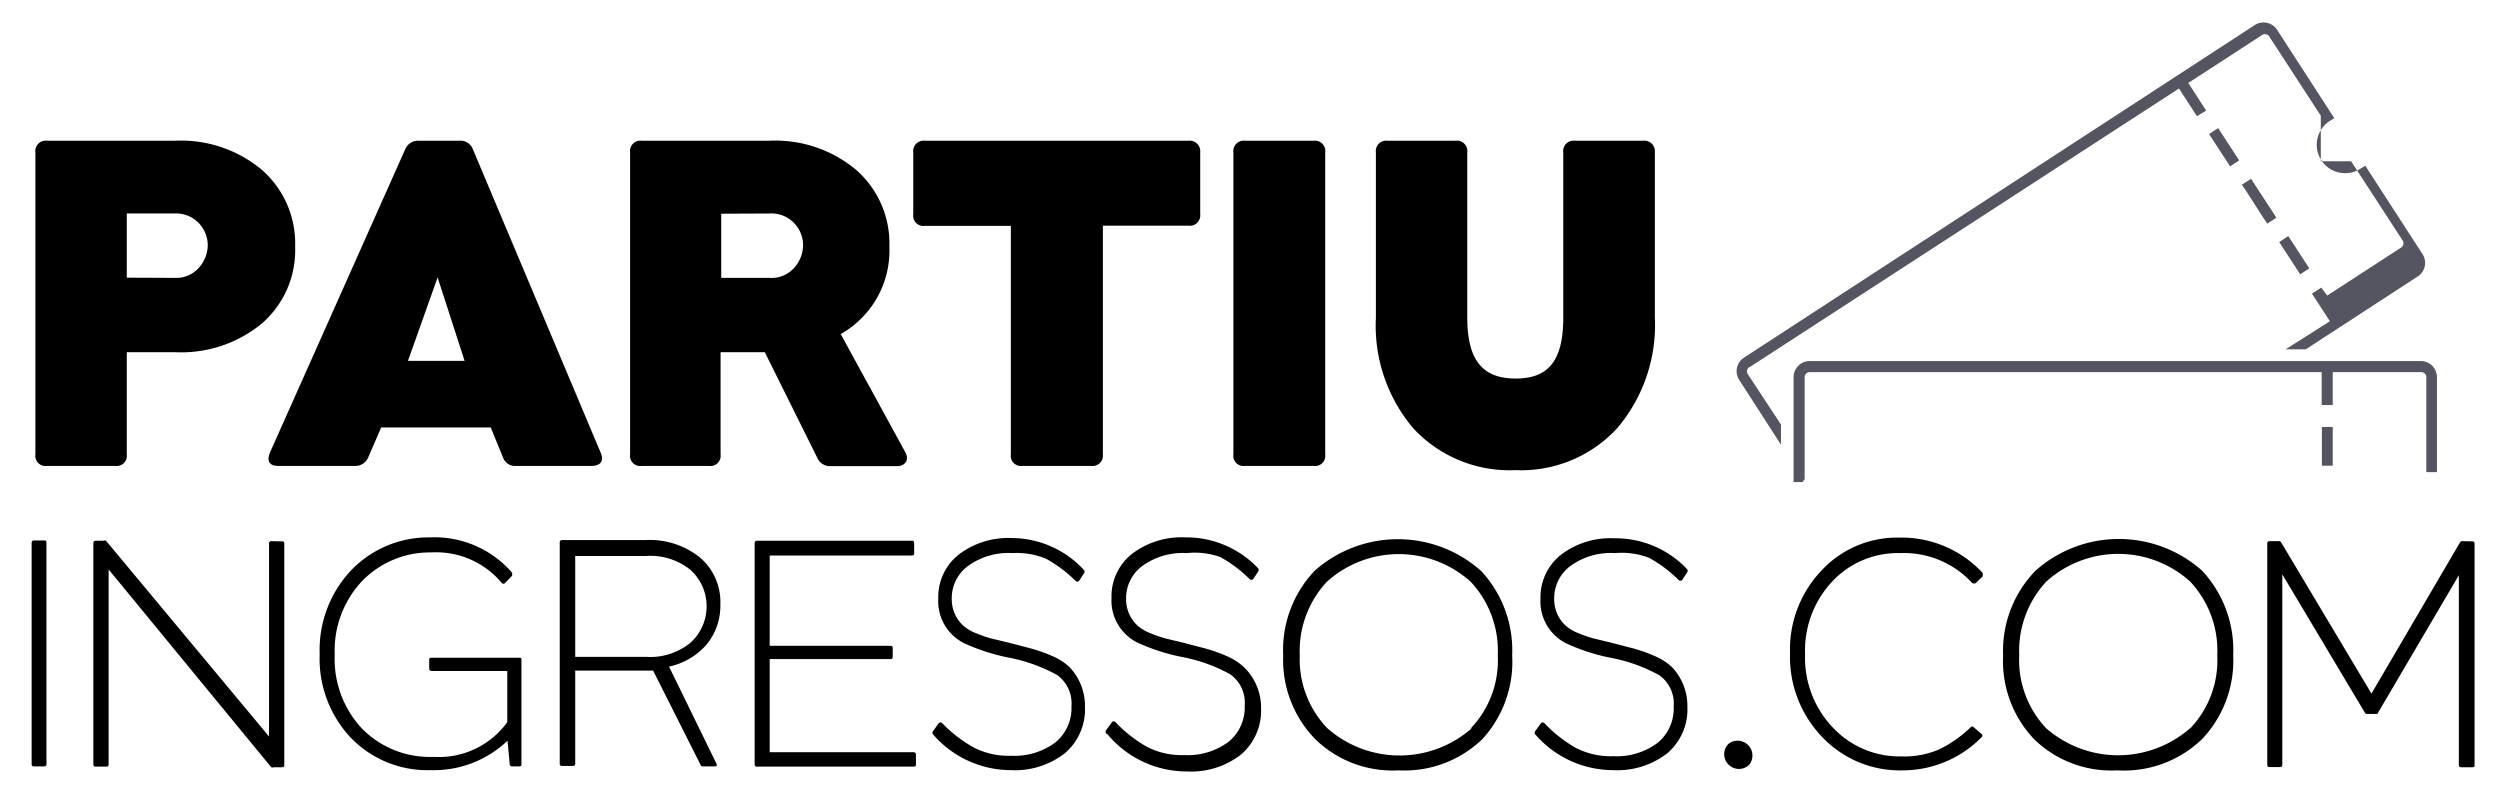 <svg id="Camada_1" data-name="Camada 1" xmlns="http://www.w3.org/2000/svg" viewBox="0 0 113 36"><defs><style>.cls-1{fill:#545560;}</style></defs><title>Prancheta 1</title><path d="M1.53,34.64a.09.09,0,0,1-.1-.1v-10a.1.1,0,0,1,.1-.11H2c.06,0,.1,0,.1.11v10a.09.09,0,0,1-.1.1Z"/><path d="M12.75,24.47c.06,0,.1,0,.1.11v10a.09.09,0,0,1-.1.1h-.38a.12.12,0,0,1-.11,0L4.91,25.74v8.81a.09.09,0,0,1-.1.1H4.32a.09.09,0,0,1-.1-.1v-10a.1.1,0,0,1,.1-.11h.36a.15.15,0,0,1,.11,0l7.37,8.85V24.57a.1.1,0,0,1,.1-.11Z"/><path d="M23.46,29.73c.08,0,.11,0,.11.1v4.71c0,.06,0,.1-.11.1h-.31a.1.1,0,0,1-.11-.1l-.1-1.06a4.83,4.83,0,0,1-3.48,1.33,4.81,4.81,0,0,1-3.6-1.46,5.2,5.2,0,0,1-1.41-3.77,5.24,5.24,0,0,1,1.42-3.8,4.84,4.84,0,0,1,3.55-1.49,4.64,4.64,0,0,1,3.73,1.6s0,.07,0,.13l-.32.33a.1.1,0,0,1-.15,0,3.86,3.86,0,0,0-3.18-1.38,4.27,4.27,0,0,0-3.14,1.3,4.58,4.58,0,0,0-1.23,3.32,4.6,4.6,0,0,0,1.23,3.34,4.3,4.3,0,0,0,3.24,1.28,3.81,3.81,0,0,0,3.33-1.57V30.33H19.52a.11.11,0,0,1-.12-.11v-.39c0-.06,0-.1.12-.1Z"/><path d="M32.38,34.51q.07.13-.08.13h-.54s-.08,0-.09-.06l-2.15-4.27H26v4.21a.09.09,0,0,1-.1.1H25.4a.09.09,0,0,1-.1-.1v-10a.1.1,0,0,1,.1-.11h3.8a3.62,3.62,0,0,1,2.44.79,2.64,2.64,0,0,1,.92,2.11,2.76,2.76,0,0,1-.62,1.82,3.11,3.11,0,0,1-1.7,1ZM26,29.69h3.21a2.86,2.86,0,0,0,2-.64,2.22,2.22,0,0,0,0-3.29,2.89,2.89,0,0,0-2-.63H26Z"/><path d="M41.29,34a.1.1,0,0,1,.11.1v.45c0,.06,0,.1-.11.1H34.21a.09.09,0,0,1-.1-.1v-10a.1.1,0,0,1,.1-.11h7c.06,0,.1,0,.11.11V25c0,.06,0,.1-.11.11H34.79v4.08h5.46a.09.09,0,0,1,.1.1v.4a.09.09,0,0,1-.1.1H34.79V34Z"/><path d="M42.17,33.19a.12.12,0,0,1,0-.14l.26-.36a.11.11,0,0,1,.16,0A6.13,6.13,0,0,0,44,33.78a3.43,3.43,0,0,0,1.7.38,3.09,3.09,0,0,0,2-.6,2,2,0,0,0,.73-1.64,1.57,1.57,0,0,0-.65-1.41,7.36,7.36,0,0,0-2.21-.79,9.07,9.07,0,0,1-2-.65,2.12,2.12,0,0,1-1.16-2,2.45,2.45,0,0,1,.92-2,3.69,3.69,0,0,1,2.42-.75A4.45,4.45,0,0,1,49,25.77a.12.12,0,0,1,0,.14l-.23.35a.11.11,0,0,1-.15,0,6,6,0,0,0-1.33-1A3.4,3.4,0,0,0,45.77,25a3.11,3.11,0,0,0-2,.57,1.81,1.81,0,0,0-.75,1.52,1.61,1.61,0,0,0,.52,1.19,1.92,1.92,0,0,0,.6.35,5.18,5.18,0,0,0,.67.23l.79.19,1,.26a7.09,7.09,0,0,1,.91.32,2.78,2.78,0,0,1,.82.51,2.54,2.54,0,0,1,.71,1.8,2.61,2.61,0,0,1-.9,2.1,3.67,3.67,0,0,1-2.46.77A4.66,4.66,0,0,1,42.17,33.19Z"/><path d="M50.06,33.19A.12.12,0,0,1,50,33l.26-.36a.11.11,0,0,1,.16,0,6.14,6.14,0,0,0,1.41,1.11,3.43,3.43,0,0,0,1.7.38,3.09,3.09,0,0,0,2-.6,2,2,0,0,0,.73-1.64,1.57,1.57,0,0,0-.65-1.41,7.35,7.35,0,0,0-2.21-.79,9.07,9.07,0,0,1-2-.65,2.12,2.12,0,0,1-1.16-2,2.45,2.45,0,0,1,.92-2,3.69,3.69,0,0,1,2.42-.75,4.45,4.45,0,0,1,3.29,1.4.12.12,0,0,1,0,.14l-.23.35a.11.11,0,0,1-.15,0,6,6,0,0,0-1.33-1A3.4,3.4,0,0,0,53.65,25a3.11,3.11,0,0,0-2,.57,1.81,1.81,0,0,0-.75,1.52,1.61,1.61,0,0,0,.52,1.19,1.92,1.92,0,0,0,.6.35,5.18,5.18,0,0,0,.67.23l.79.19,1,.26a7.09,7.09,0,0,1,.91.32,2.78,2.78,0,0,1,.82.51A2.54,2.54,0,0,1,57,32a2.61,2.61,0,0,1-.9,2.1,3.67,3.67,0,0,1-2.46.77A4.66,4.66,0,0,1,50.06,33.19Z"/><path d="M63.22,34.82a5,5,0,0,1-3.77-1.41A5.13,5.13,0,0,1,58,29.63a5.21,5.21,0,0,1,1.41-3.82,5.66,5.66,0,0,1,7.54,0,5.26,5.26,0,0,1,1.4,3.82A5.15,5.15,0,0,1,67,33.41,5.07,5.07,0,0,1,63.22,34.82Zm3.26-1.9a4.45,4.45,0,0,0,1.22-3.29,4.57,4.57,0,0,0-1.22-3.33,4.85,4.85,0,0,0-6.51,0,4.59,4.59,0,0,0-1.22,3.33A4.48,4.48,0,0,0,60,32.92a4.94,4.94,0,0,0,6.52,0Z"/><path d="M69.39,33.19a.12.12,0,0,1,0-.14l.26-.36a.11.11,0,0,1,.16,0,6.14,6.14,0,0,0,1.41,1.11,3.43,3.43,0,0,0,1.7.38,3.09,3.09,0,0,0,2-.6,2,2,0,0,0,.73-1.64A1.57,1.57,0,0,0,75,30.52a7.35,7.35,0,0,0-2.21-.79,9.07,9.07,0,0,1-2-.65,2.12,2.12,0,0,1-1.16-2,2.45,2.45,0,0,1,.92-2,3.69,3.69,0,0,1,2.42-.75,4.45,4.45,0,0,1,3.29,1.4.12.12,0,0,1,0,.14l-.23.35a.11.11,0,0,1-.15,0,6,6,0,0,0-1.33-1A3.4,3.4,0,0,0,73,25a3.11,3.11,0,0,0-2,.57,1.81,1.81,0,0,0-.75,1.52,1.61,1.61,0,0,0,.52,1.19,1.92,1.92,0,0,0,.6.35,5.18,5.18,0,0,0,.67.23l.79.19,1,.26a7.09,7.09,0,0,1,.91.32,2.78,2.78,0,0,1,.82.51,2.54,2.54,0,0,1,.71,1.8,2.61,2.61,0,0,1-.9,2.1,3.67,3.67,0,0,1-2.46.77A4.66,4.66,0,0,1,69.39,33.19Z"/><path d="M78.13,34.56a.66.66,0,0,1,0-.94.67.67,0,0,1,.94.94A.66.66,0,0,1,78.13,34.56Z"/><path d="M82.37,33.32a5.22,5.22,0,0,1-1.46-3.8,5.16,5.16,0,0,1,1.43-3.74,4.65,4.65,0,0,1,3.5-1.48,5,5,0,0,1,3.78,1.6s0,.1,0,.15l-.33.32s-.08,0-.13,0A4.2,4.2,0,0,0,85.88,25a4.06,4.06,0,0,0-3.06,1.28,4.55,4.55,0,0,0-1.23,3.29,4.56,4.56,0,0,0,1.26,3.32,4.13,4.13,0,0,0,3.09,1.3,4,4,0,0,0,1.74-.33,5.73,5.73,0,0,0,1.41-1,.07.07,0,0,1,.11,0l.37.32a.09.09,0,0,1,0,.14A5,5,0,0,1,86,34.82,4.83,4.83,0,0,1,82.37,33.32Z"/><path d="M95.71,34.82a5,5,0,0,1-3.77-1.41,5.13,5.13,0,0,1-1.4-3.78A5.21,5.21,0,0,1,92,25.8a5.66,5.66,0,0,1,7.54,0,5.26,5.26,0,0,1,1.4,3.82,5.15,5.15,0,0,1-1.4,3.78A5.07,5.07,0,0,1,95.71,34.82ZM99,32.92a4.45,4.45,0,0,0,1.22-3.29A4.57,4.57,0,0,0,99,26.29a4.85,4.85,0,0,0-6.51,0,4.59,4.59,0,0,0-1.22,3.33,4.48,4.48,0,0,0,1.21,3.29,4.94,4.94,0,0,0,6.52,0Z"/><path d="M111.74,24.47c.06,0,.1,0,.11.11v10c0,.06,0,.1-.11.1h-.49a.1.1,0,0,1-.11-.1V26l-3.65,6.21s0,.06-.09.06H107a.1.1,0,0,1-.11-.06l-3.73-6.25v8.61a.09.09,0,0,1-.1.1h-.48a.09.09,0,0,1-.1-.1v-10a.1.1,0,0,1,.1-.11H103a.11.11,0,0,1,.11.06l4.08,6.83,4-6.83a.12.12,0,0,1,.1-.06Z"/><polygon class="cls-1" points="104.95 21.05 105.44 21.05 105.44 19.3 104.95 19.3 104.95 21.05 104.95 21.05"/><path class="cls-1" d="M79.09,16.59,98.49,4l.81,1.25L99.72,5l-.81-1.25,3.34-2.17a.23.23,0,0,1,.32.07l2.33,3.58h0l0,0,0,0,0,0,0,0,0,0,0,0,0,0,0,0,0,0,0,0,0,0,0,0v0l0,.06v0l0,.07h0l0,.07v0l0,.05v0l0,0v.44s0,0,0,.06v0s0,0,0,.07h0s0,.06,0,.08V7.1l0,0v0l0,0v0l0,0v0l0,.05v0l0,.07,0,.07,0,0,0,0,0,0,0,0,0,0,0,0,0,0,0,0,0,0,0,0,0,0,0,0,0,0,0,0,0,0,0,0,0,0,.06,0h0l.07,0h0l.06,0h0l.05,0h0l0,0h1.13l0,0h0l0,0h0l2.33,3.58a.23.23,0,0,1-.07.32l-3.34,2.17L104.92,13l-.42.27.81,1.25-2,1.27h.91l5.07-3.3a.73.73,0,0,0,.21-1l-2.59-4-.21.13a1.28,1.28,0,0,1-1.4-2.15l.21-.13-2.59-4a.73.73,0,0,0-1-.21L78.82,16.17a.73.73,0,0,0-.21,1L80.5,20.1v-.91L79,16.91a.23.23,0,0,1,.07-.32Z"/><polygon class="cls-1" points="100.8 7.52 101.21 7.25 100.26 5.79 99.85 6.06 100.8 7.52 100.8 7.52"/><polygon class="cls-1" points="101.75 8.08 101.33 8.35 101.53 8.64 102.28 9.81 102.48 10.11 102.89 9.84 102.7 9.54 101.94 8.38 101.75 8.08 101.75 8.08"/><polygon class="cls-1" points="103.43 10.67 103.02 10.94 103.97 12.4 104.38 12.13 103.43 10.67 103.43 10.67"/><path class="cls-1" d="M109.43,16.32H81.8a.73.73,0,0,0-.73.73v4.74h.4l.1-.13V17.05a.23.23,0,0,1,.23-.23h23.14v1.49h.5V16.82h4a.23.23,0,0,1,.23.23v4.29h0l.48,0V17.05A.73.73,0,0,0,109.43,16.32Z"/><path d="M7.92,6.36a5.7,5.7,0,0,1,3.92,1.32,4.42,4.42,0,0,1,1.5,3.47,4.38,4.38,0,0,1-1.49,3.46,5.73,5.73,0,0,1-3.93,1.31H5.73v4.62a.46.46,0,0,1-.52.52H2.12a.46.46,0,0,1-.52-.52V6.89a.47.47,0,0,1,.52-.53Zm0,6.2A1.36,1.36,0,0,0,9,12.09a1.55,1.55,0,0,0,.39-1,1.44,1.44,0,0,0-.4-1,1.42,1.42,0,0,0-1.12-.44H5.73v2.9Z"/><path d="M27.15,20.46c.16.37,0,.6-.42.6h-3.4a.58.58,0,0,1-.6-.4l-.55-1.34H17.23l-.58,1.34a.63.63,0,0,1-.62.4H12.59c-.42,0-.54-.21-.39-.6l6.11-13.7a.63.63,0,0,1,.6-.4h1.85a.6.6,0,0,1,.62.4Zm-7.37-7.92-1.34,3.77H21Z"/><path d="M40.92,20.44c.19.34,0,.63-.38.63h-3a.62.62,0,0,1-.6-.38l-2.37-4.77h-2v4.62a.46.46,0,0,1-.52.52H29a.46.46,0,0,1-.52-.52V6.89A.47.47,0,0,1,29,6.36h5.79A5.7,5.7,0,0,1,38.7,7.68a4.42,4.42,0,0,1,1.5,3.47A4.33,4.33,0,0,1,38,15.1ZM32.6,9.66v2.9h2.18a1.36,1.36,0,0,0,1.13-.47,1.55,1.55,0,0,0,.39-1,1.44,1.44,0,0,0-.4-1,1.42,1.42,0,0,0-1.12-.44Z"/><path d="M53.72,6.36a.48.48,0,0,1,.53.53V9.68a.47.47,0,0,1-.53.52H49.85V20.54a.47.47,0,0,1-.53.52H46.21a.46.46,0,0,1-.52-.52V10.21H41.8a.46.46,0,0,1-.52-.52V6.89a.47.47,0,0,1,.52-.53Z"/><path d="M56.27,21.06a.46.46,0,0,1-.52-.52V6.89a.47.47,0,0,1,.52-.53h3.11a.47.47,0,0,1,.52.53V20.54a.46.46,0,0,1-.52.52Z"/><path d="M68.51,21.25a5.94,5.94,0,0,1-4.62-1.88,7.17,7.17,0,0,1-1.7-5V6.89a.47.47,0,0,1,.52-.53h3.09a.47.47,0,0,1,.52.53v7.45c0,1.93.68,2.77,2.19,2.77s2.15-.84,2.15-2.77V6.89a.47.47,0,0,1,.52-.53h3.09a.48.48,0,0,1,.53.53v7.45a7.21,7.21,0,0,1-1.69,5A5.89,5.89,0,0,1,68.51,21.25Z"/></svg>